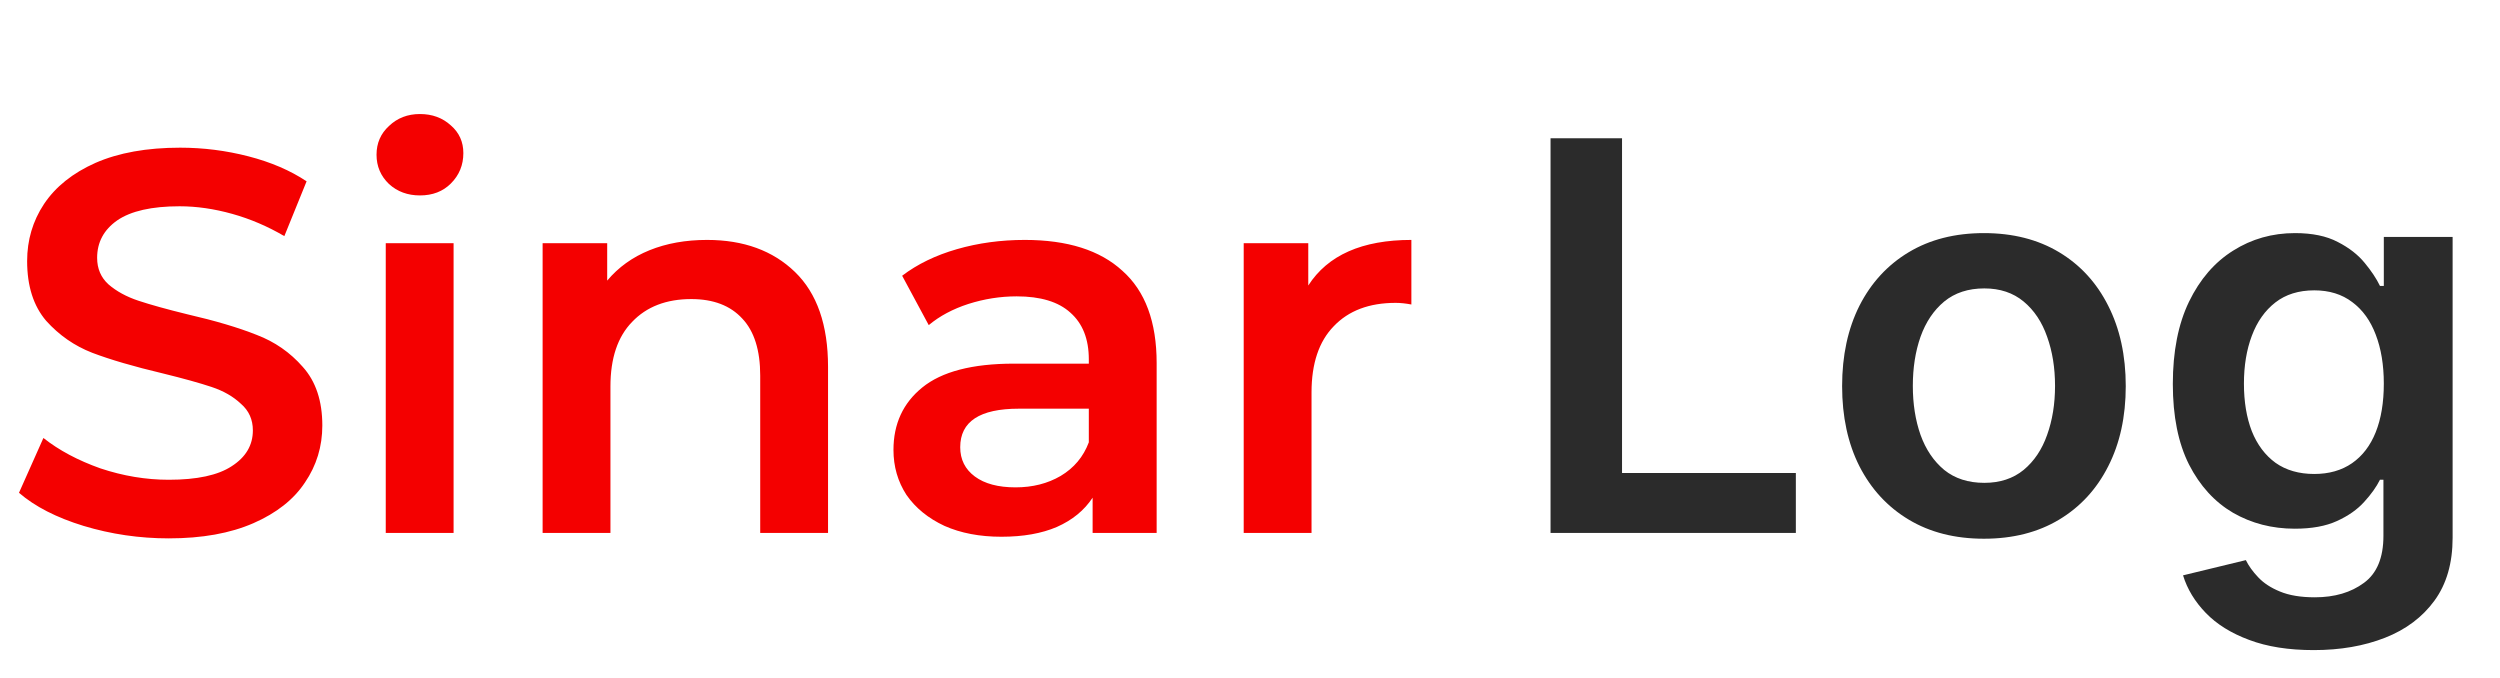 <svg width="129" height="35" viewBox="0 0 129 35" fill="none" xmlns="http://www.w3.org/2000/svg">
<path d="M8.708 27.78C7.196 27.78 5.731 27.565 4.312 27.136C2.912 26.707 1.801 26.137 0.98 25.428L2.24 22.6C3.043 23.235 4.023 23.757 5.18 24.168C6.356 24.56 7.532 24.756 8.708 24.756C10.164 24.756 11.247 24.523 11.956 24.056C12.684 23.589 13.048 22.973 13.048 22.208C13.048 21.648 12.843 21.191 12.432 20.836C12.04 20.463 11.536 20.173 10.92 19.968C10.304 19.763 9.464 19.529 8.4 19.268C6.907 18.913 5.693 18.559 4.76 18.204C3.845 17.849 3.052 17.299 2.38 16.552C1.727 15.787 1.4 14.76 1.4 13.472C1.4 12.389 1.689 11.409 2.268 10.532C2.865 9.636 3.752 8.927 4.928 8.404C6.123 7.881 7.579 7.62 9.296 7.62C10.491 7.62 11.667 7.769 12.824 8.068C13.981 8.367 14.98 8.796 15.82 9.356L14.672 12.184C13.813 11.68 12.917 11.297 11.984 11.036C11.051 10.775 10.145 10.644 9.268 10.644C7.831 10.644 6.757 10.887 6.048 11.372C5.357 11.857 5.012 12.501 5.012 13.304C5.012 13.864 5.208 14.321 5.6 14.676C6.011 15.031 6.524 15.311 7.14 15.516C7.756 15.721 8.596 15.955 9.66 16.216C11.116 16.552 12.311 16.907 13.244 17.28C14.177 17.635 14.971 18.185 15.624 18.932C16.296 19.679 16.632 20.687 16.632 21.956C16.632 23.039 16.333 24.019 15.736 24.896C15.157 25.773 14.271 26.473 13.076 26.996C11.881 27.519 10.425 27.78 8.708 27.78ZM19.905 12.548H23.405V27.5H19.905V12.548ZM21.669 10.084C21.035 10.084 20.503 9.888 20.073 9.496C19.644 9.085 19.429 8.581 19.429 7.984C19.429 7.387 19.644 6.892 20.073 6.5C20.503 6.089 21.035 5.884 21.669 5.884C22.304 5.884 22.836 6.08 23.265 6.472C23.695 6.845 23.909 7.321 23.909 7.9C23.909 8.516 23.695 9.039 23.265 9.468C22.855 9.879 22.323 10.084 21.669 10.084ZM36.483 12.38C38.368 12.38 39.88 12.931 41.019 14.032C42.158 15.133 42.727 16.767 42.727 18.932V27.5H39.227V19.38C39.227 18.073 38.919 17.093 38.303 16.44C37.687 15.768 36.81 15.432 35.671 15.432C34.383 15.432 33.366 15.824 32.619 16.608C31.872 17.373 31.499 18.484 31.499 19.94V27.5H27.999V12.548H31.331V14.48C31.91 13.789 32.638 13.267 33.515 12.912C34.392 12.557 35.382 12.38 36.483 12.38ZM52.879 12.38C55.082 12.38 56.762 12.912 57.919 13.976C59.095 15.021 59.683 16.608 59.683 18.736V27.5H56.379V25.68C55.95 26.333 55.334 26.837 54.531 27.192C53.747 27.528 52.795 27.696 51.675 27.696C50.555 27.696 49.575 27.509 48.735 27.136C47.895 26.744 47.242 26.212 46.775 25.54C46.327 24.849 46.103 24.075 46.103 23.216C46.103 21.872 46.598 20.799 47.587 19.996C48.595 19.175 50.172 18.764 52.319 18.764H56.183V18.54C56.183 17.495 55.866 16.692 55.231 16.132C54.615 15.572 53.691 15.292 52.459 15.292C51.619 15.292 50.788 15.423 49.967 15.684C49.164 15.945 48.483 16.309 47.923 16.776L46.551 14.228C47.335 13.631 48.278 13.173 49.379 12.856C50.48 12.539 51.647 12.38 52.879 12.38ZM52.403 25.148C53.28 25.148 54.055 24.952 54.727 24.56C55.418 24.149 55.903 23.571 56.183 22.824V21.088H52.571C50.555 21.088 49.547 21.751 49.547 23.076C49.547 23.711 49.799 24.215 50.303 24.588C50.807 24.961 51.507 25.148 52.403 25.148ZM67.507 14.732C68.515 13.164 70.288 12.38 72.827 12.38V15.712C72.528 15.656 72.258 15.628 72.015 15.628C70.652 15.628 69.588 16.029 68.823 16.832C68.058 17.616 67.675 18.755 67.675 20.248V27.5H64.175V12.548H67.507V14.732Z" fill="#F40000"/>
<path d="M80.008 27.5V7.136H83.697V24.408H92.666V27.5H80.008ZM102.371 27.798C100.879 27.798 99.587 27.47 98.493 26.814C97.399 26.158 96.551 25.24 95.947 24.06C95.351 22.88 95.053 21.501 95.053 19.923C95.053 18.346 95.351 16.963 95.947 15.777C96.551 14.59 97.399 13.669 98.493 13.013C99.587 12.357 100.879 12.028 102.371 12.028C103.862 12.028 105.155 12.357 106.249 13.013C107.342 13.669 108.188 14.59 108.784 15.777C109.387 16.963 109.689 18.346 109.689 19.923C109.689 21.501 109.387 22.88 108.784 24.06C108.188 25.24 107.342 26.158 106.249 26.814C105.155 27.47 103.862 27.798 102.371 27.798ZM102.391 24.915C103.199 24.915 103.875 24.693 104.419 24.249C104.963 23.798 105.367 23.195 105.632 22.439C105.904 21.683 106.04 20.841 106.04 19.913C106.04 18.979 105.904 18.134 105.632 17.378C105.367 16.616 104.963 16.009 104.419 15.558C103.875 15.107 103.199 14.882 102.391 14.882C101.562 14.882 100.873 15.107 100.322 15.558C99.779 16.009 99.371 16.616 99.099 17.378C98.834 18.134 98.702 18.979 98.702 19.913C98.702 20.841 98.834 21.683 99.099 22.439C99.371 23.195 99.779 23.798 100.322 24.249C100.873 24.693 101.562 24.915 102.391 24.915ZM119.386 33.545C118.093 33.545 116.983 33.37 116.055 33.019C115.127 32.674 114.381 32.21 113.818 31.626C113.254 31.043 112.863 30.397 112.645 29.688L115.886 28.902C116.032 29.2 116.244 29.495 116.522 29.787C116.801 30.085 117.175 30.331 117.646 30.523C118.123 30.722 118.723 30.821 119.446 30.821C120.467 30.821 121.312 30.572 121.981 30.075C122.651 29.585 122.985 28.776 122.985 27.649V24.756H122.806C122.621 25.127 122.349 25.508 121.991 25.899C121.64 26.29 121.172 26.618 120.589 26.884C120.012 27.149 119.287 27.281 118.412 27.281C117.238 27.281 116.174 27.006 115.22 26.456C114.272 25.899 113.516 25.07 112.953 23.97C112.396 22.863 112.118 21.478 112.118 19.814C112.118 18.137 112.396 16.722 112.953 15.568C113.516 14.408 114.275 13.53 115.23 12.933C116.184 12.33 117.248 12.028 118.422 12.028C119.316 12.028 120.052 12.181 120.629 12.486C121.212 12.784 121.676 13.145 122.021 13.57C122.366 13.987 122.627 14.382 122.806 14.753H123.005V12.227H126.555V27.749C126.555 29.055 126.243 30.135 125.62 30.99C124.997 31.845 124.145 32.485 123.065 32.909C121.984 33.333 120.758 33.545 119.386 33.545ZM119.416 24.457C120.178 24.457 120.828 24.272 121.365 23.901C121.902 23.529 122.309 22.996 122.588 22.3C122.866 21.604 123.005 20.768 123.005 19.794C123.005 18.833 122.866 17.991 122.588 17.268C122.316 16.546 121.912 15.986 121.375 15.588C120.844 15.184 120.191 14.982 119.416 14.982C118.614 14.982 117.944 15.19 117.407 15.608C116.87 16.026 116.466 16.599 116.194 17.328C115.922 18.051 115.787 18.873 115.787 19.794C115.787 20.729 115.922 21.547 116.194 22.25C116.473 22.946 116.88 23.49 117.417 23.881C117.961 24.265 118.627 24.457 119.416 24.457Z" fill="#2B2B2B"/>
</svg>
